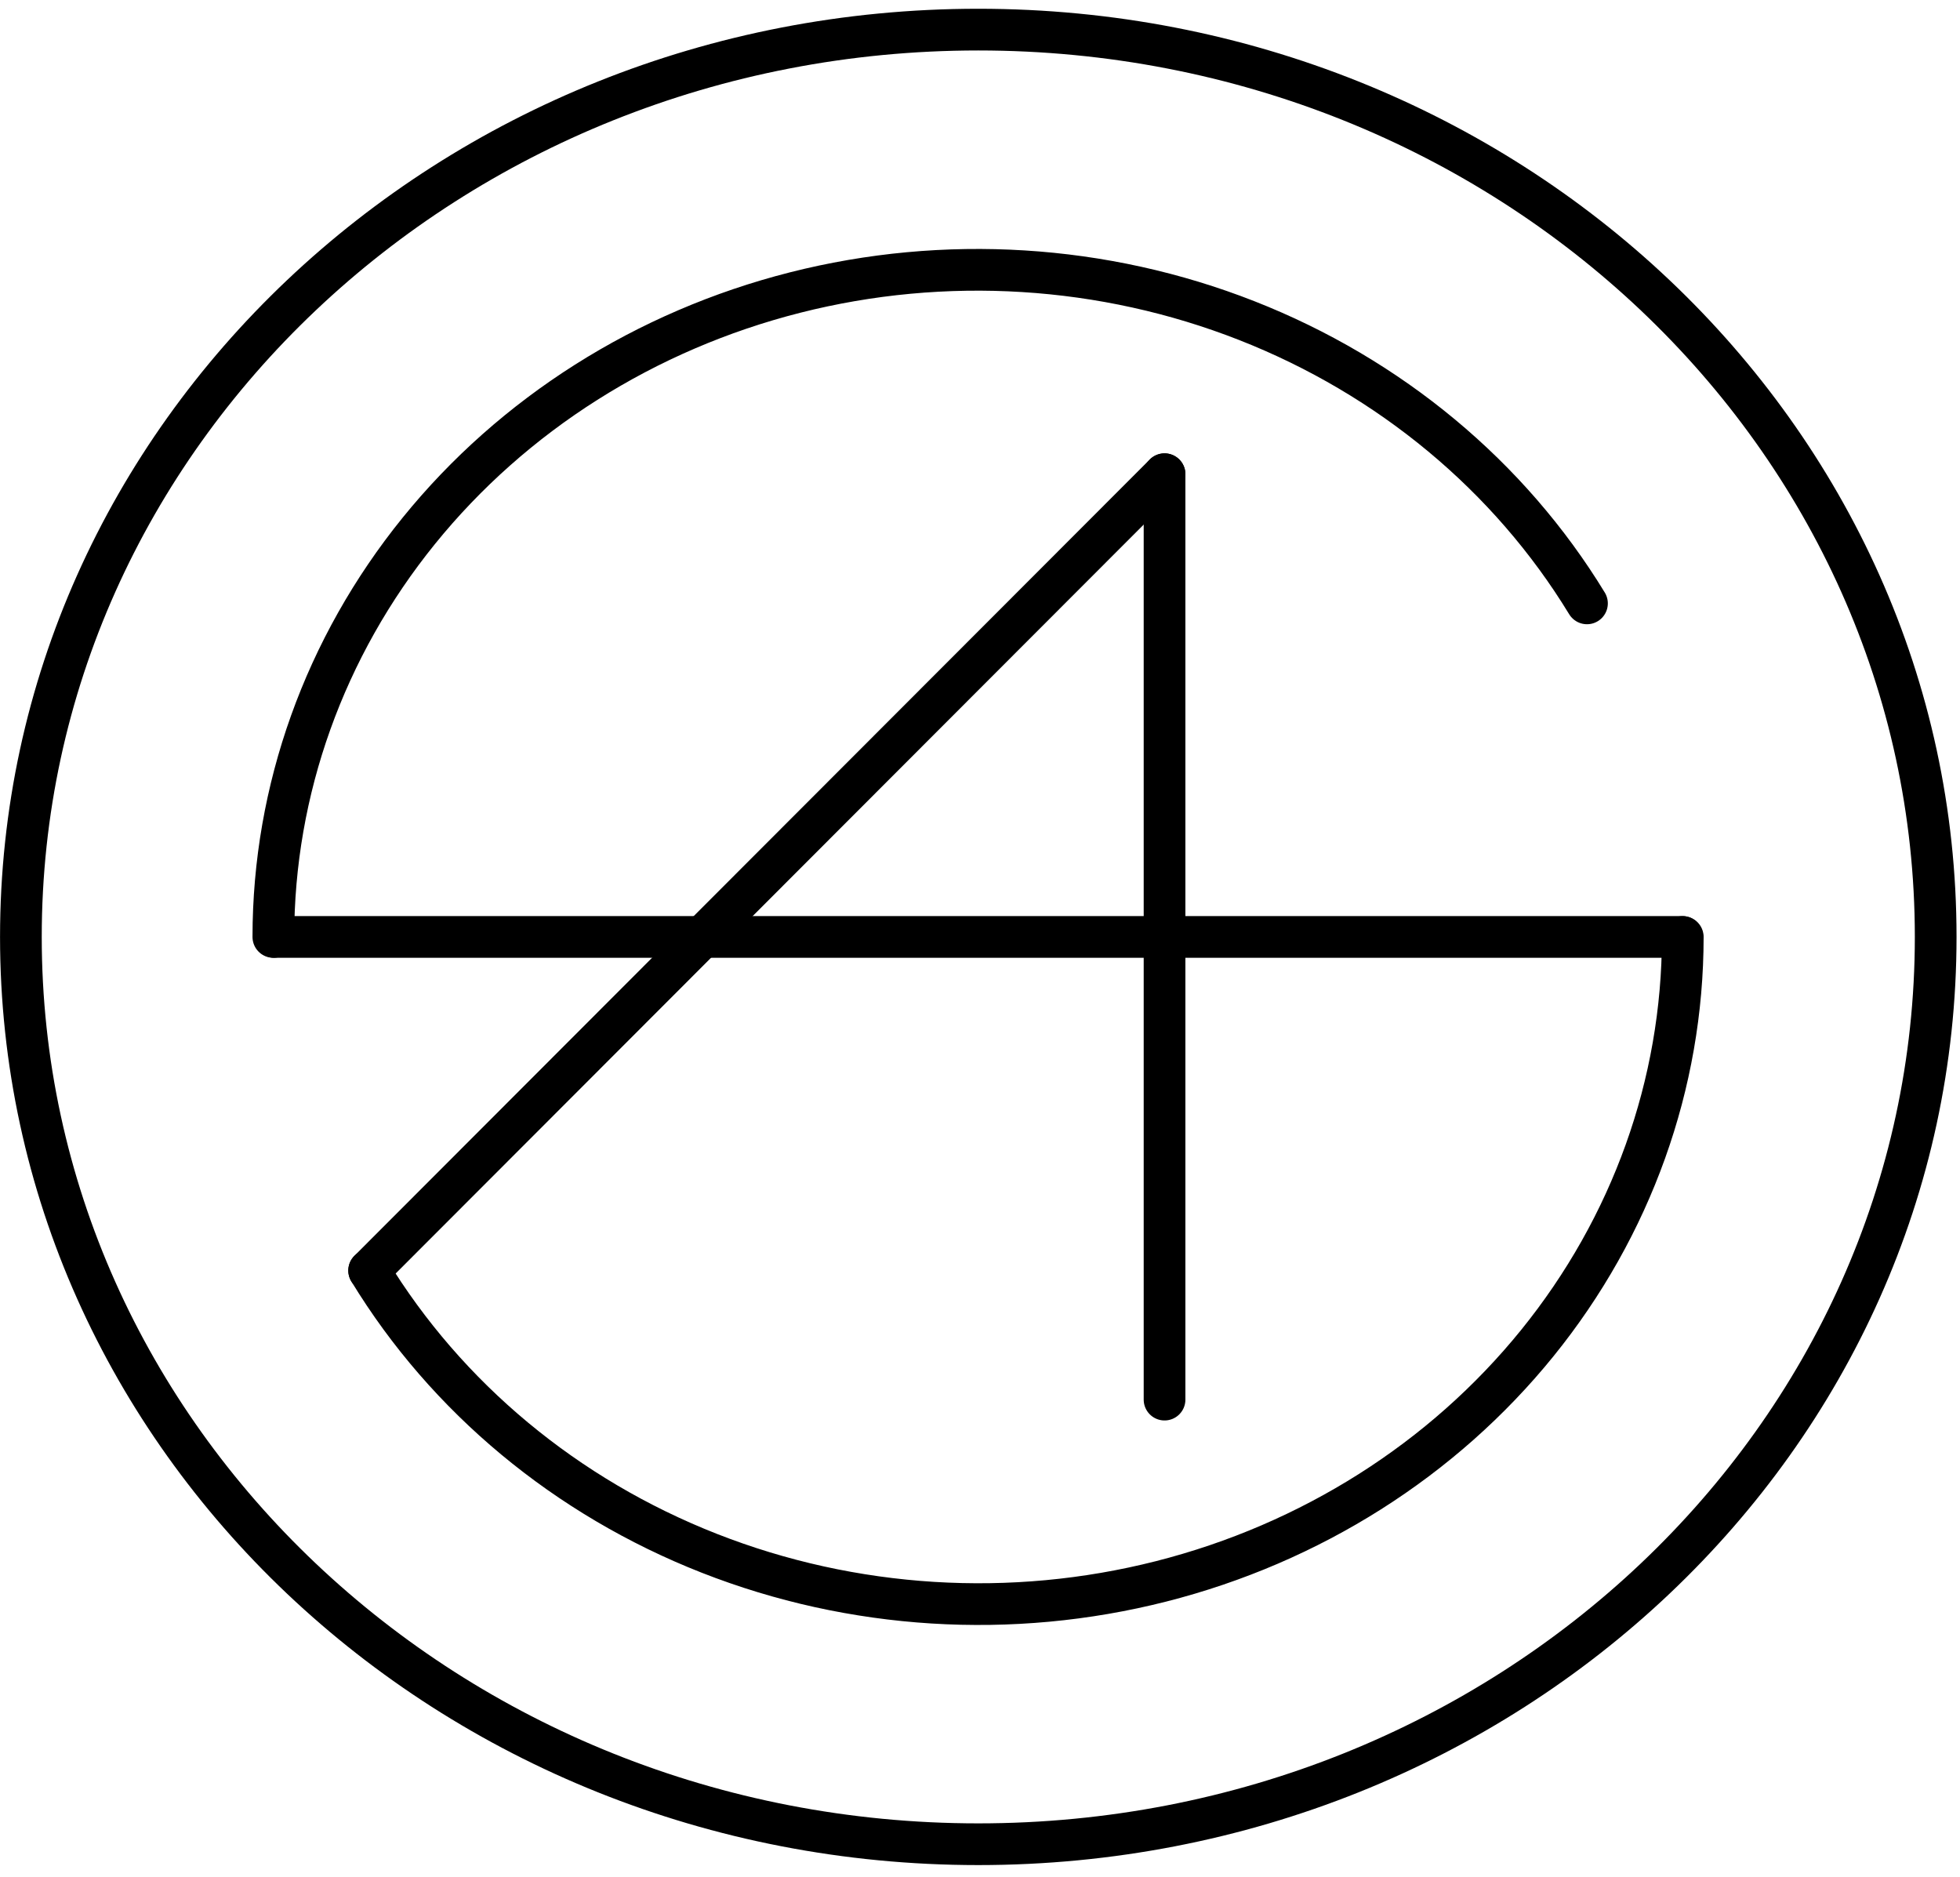 <svg width="141" height="135" viewBox="0 0 141 135" fill="none" xmlns="http://www.w3.org/2000/svg">
<path d="M70.377 132.664C108.415 132.664 139.251 103.443 139.251 67.397C139.251 31.351 108.415 2.13 70.377 2.13C32.339 2.13 1.503 31.351 1.503 67.397C1.503 103.443 32.339 132.664 70.377 132.664Z" stroke="black" stroke-width="3" stroke-linecap="round" stroke-linejoin="round"/>
<path d="M19.665 67.399C19.665 56.835 23.343 46.566 30.13 38.184C36.917 29.803 46.432 23.778 57.2 21.044C67.969 18.31 79.388 19.019 89.688 23.062C99.987 27.105 108.591 34.255 114.165 43.404" stroke="black" stroke-width="3" stroke-linecap="round" stroke-linejoin="round"/>
<path d="M121.056 67.402C121.056 77.966 117.378 88.235 110.591 96.617C103.804 104.998 94.289 111.023 83.521 113.757C72.753 116.491 61.333 115.782 51.034 111.739C40.734 107.696 32.13 100.546 26.556 91.397" stroke="black" stroke-width="3" stroke-linecap="round" stroke-linejoin="round"/>
<path d="M19.735 67.397H121.02" stroke="black" stroke-width="3" stroke-linecap="round" stroke-linejoin="round"/>
<path d="M83.776 34.112L26.556 91.397" stroke="black" stroke-width="3" stroke-linecap="round" stroke-linejoin="round"/>
<path d="M83.776 100.681V34.112" stroke="black" stroke-width="3" stroke-linecap="round"/>
</svg>
